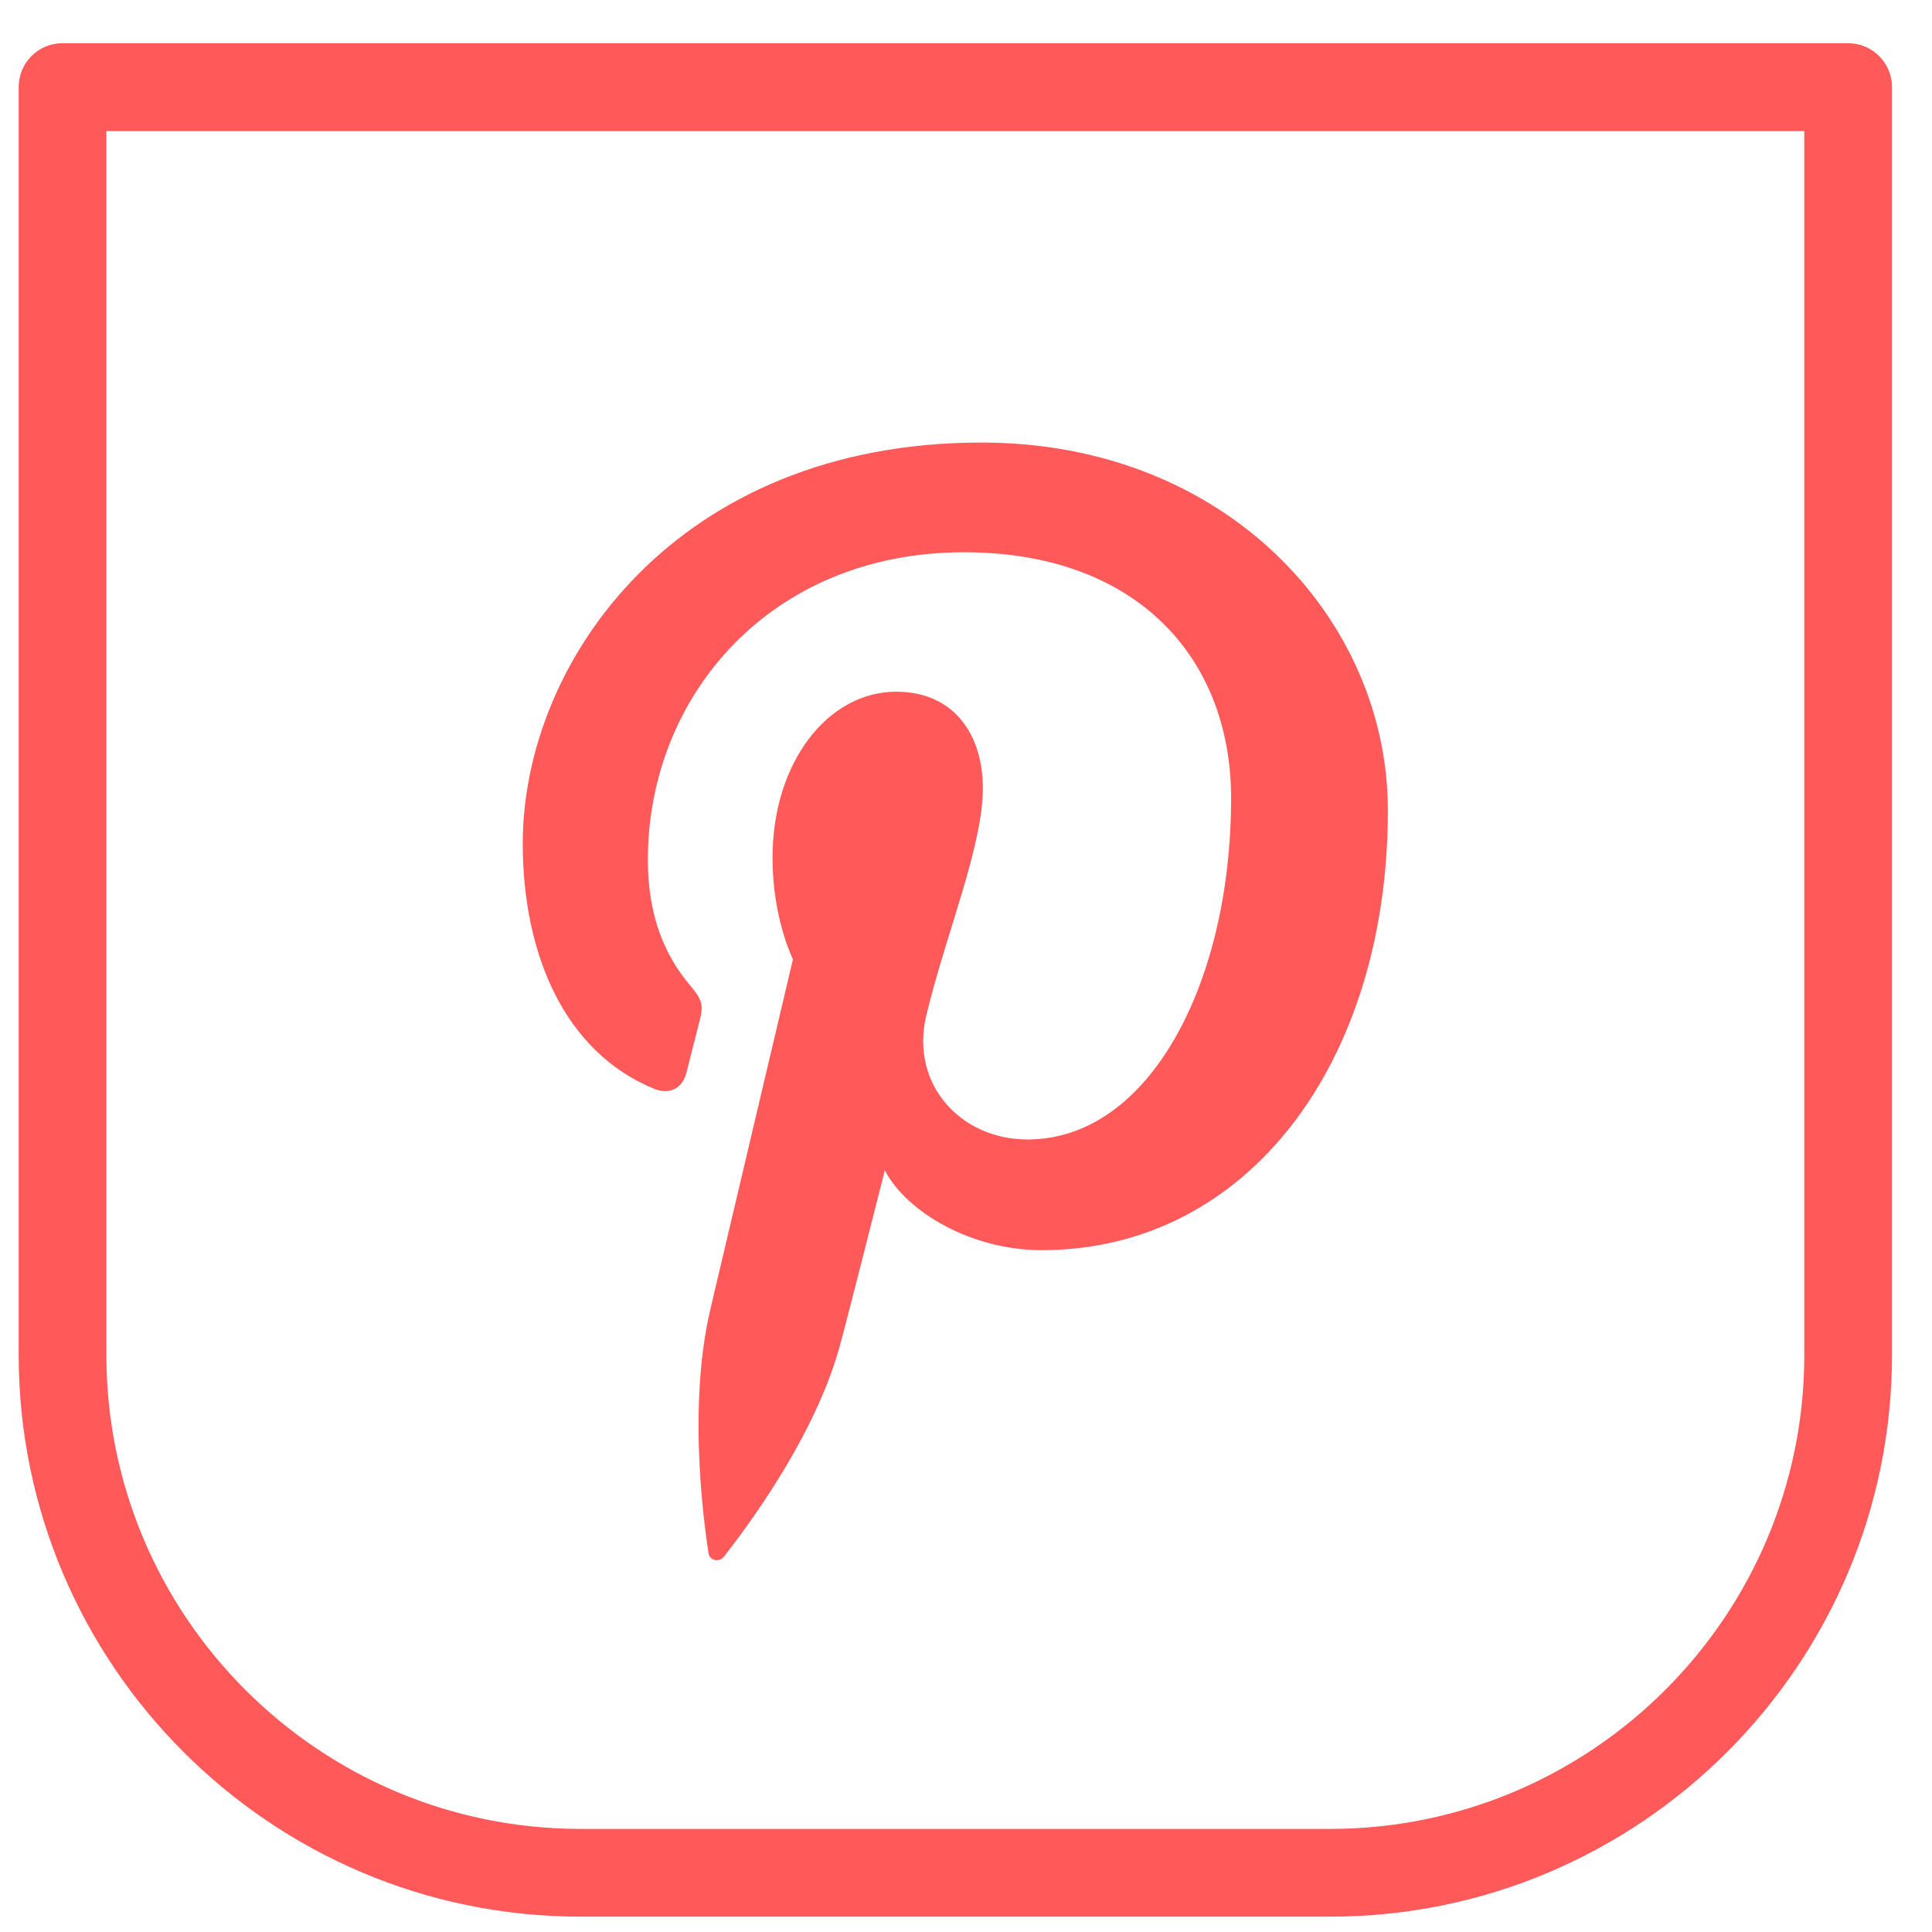 <svg width="33" height="33" viewBox="0 0 33 33" fill="none" xmlns="http://www.w3.org/2000/svg">
<path d="M11.175 18.598C11.426 18.7 11.652 18.601 11.724 18.325C11.774 18.133 11.894 17.646 11.947 17.445C12.022 17.17 11.992 17.073 11.79 16.834C11.348 16.313 11.066 15.637 11.066 14.683C11.066 11.912 13.139 9.433 16.466 9.433C19.41 9.433 21.028 11.232 21.028 13.634C21.028 16.796 19.628 19.463 17.551 19.463C16.404 19.463 15.545 18.516 15.82 17.352C16.151 15.963 16.788 14.463 16.788 13.46C16.788 12.564 16.306 11.815 15.309 11.815C14.136 11.815 13.195 13.027 13.195 14.651C13.195 15.687 13.544 16.386 13.544 16.386C13.544 16.386 12.344 21.471 12.134 22.361C11.716 24.134 12.071 26.308 12.102 26.528C12.119 26.659 12.287 26.689 12.362 26.592C12.47 26.449 13.866 24.725 14.341 23.002C14.476 22.515 15.113 19.99 15.113 19.99C15.494 20.716 16.608 21.354 17.791 21.354C21.317 21.354 23.706 18.141 23.706 13.839C23.706 10.587 20.953 7.559 16.765 7.559C11.556 7.559 8.929 11.294 8.929 14.409C8.929 16.296 9.644 17.973 11.175 18.598Z" fill="#FF5959"/>
<path d="M32.317 1.488V23.14C32.317 28.432 28.012 32.738 22.719 32.738H9.915C4.624 32.738 0.319 28.432 0.319 23.14V1.488C0.319 1.074 0.653 0.738 1.067 0.738H31.567C31.981 0.738 32.317 1.074 32.317 1.488ZM1.817 23.141C1.817 27.608 5.45 31.239 9.915 31.239H22.719C27.186 31.239 30.819 27.608 30.819 23.141V2.239H1.817V23.141V23.141Z" fill="#FF5959"/>
</svg>
